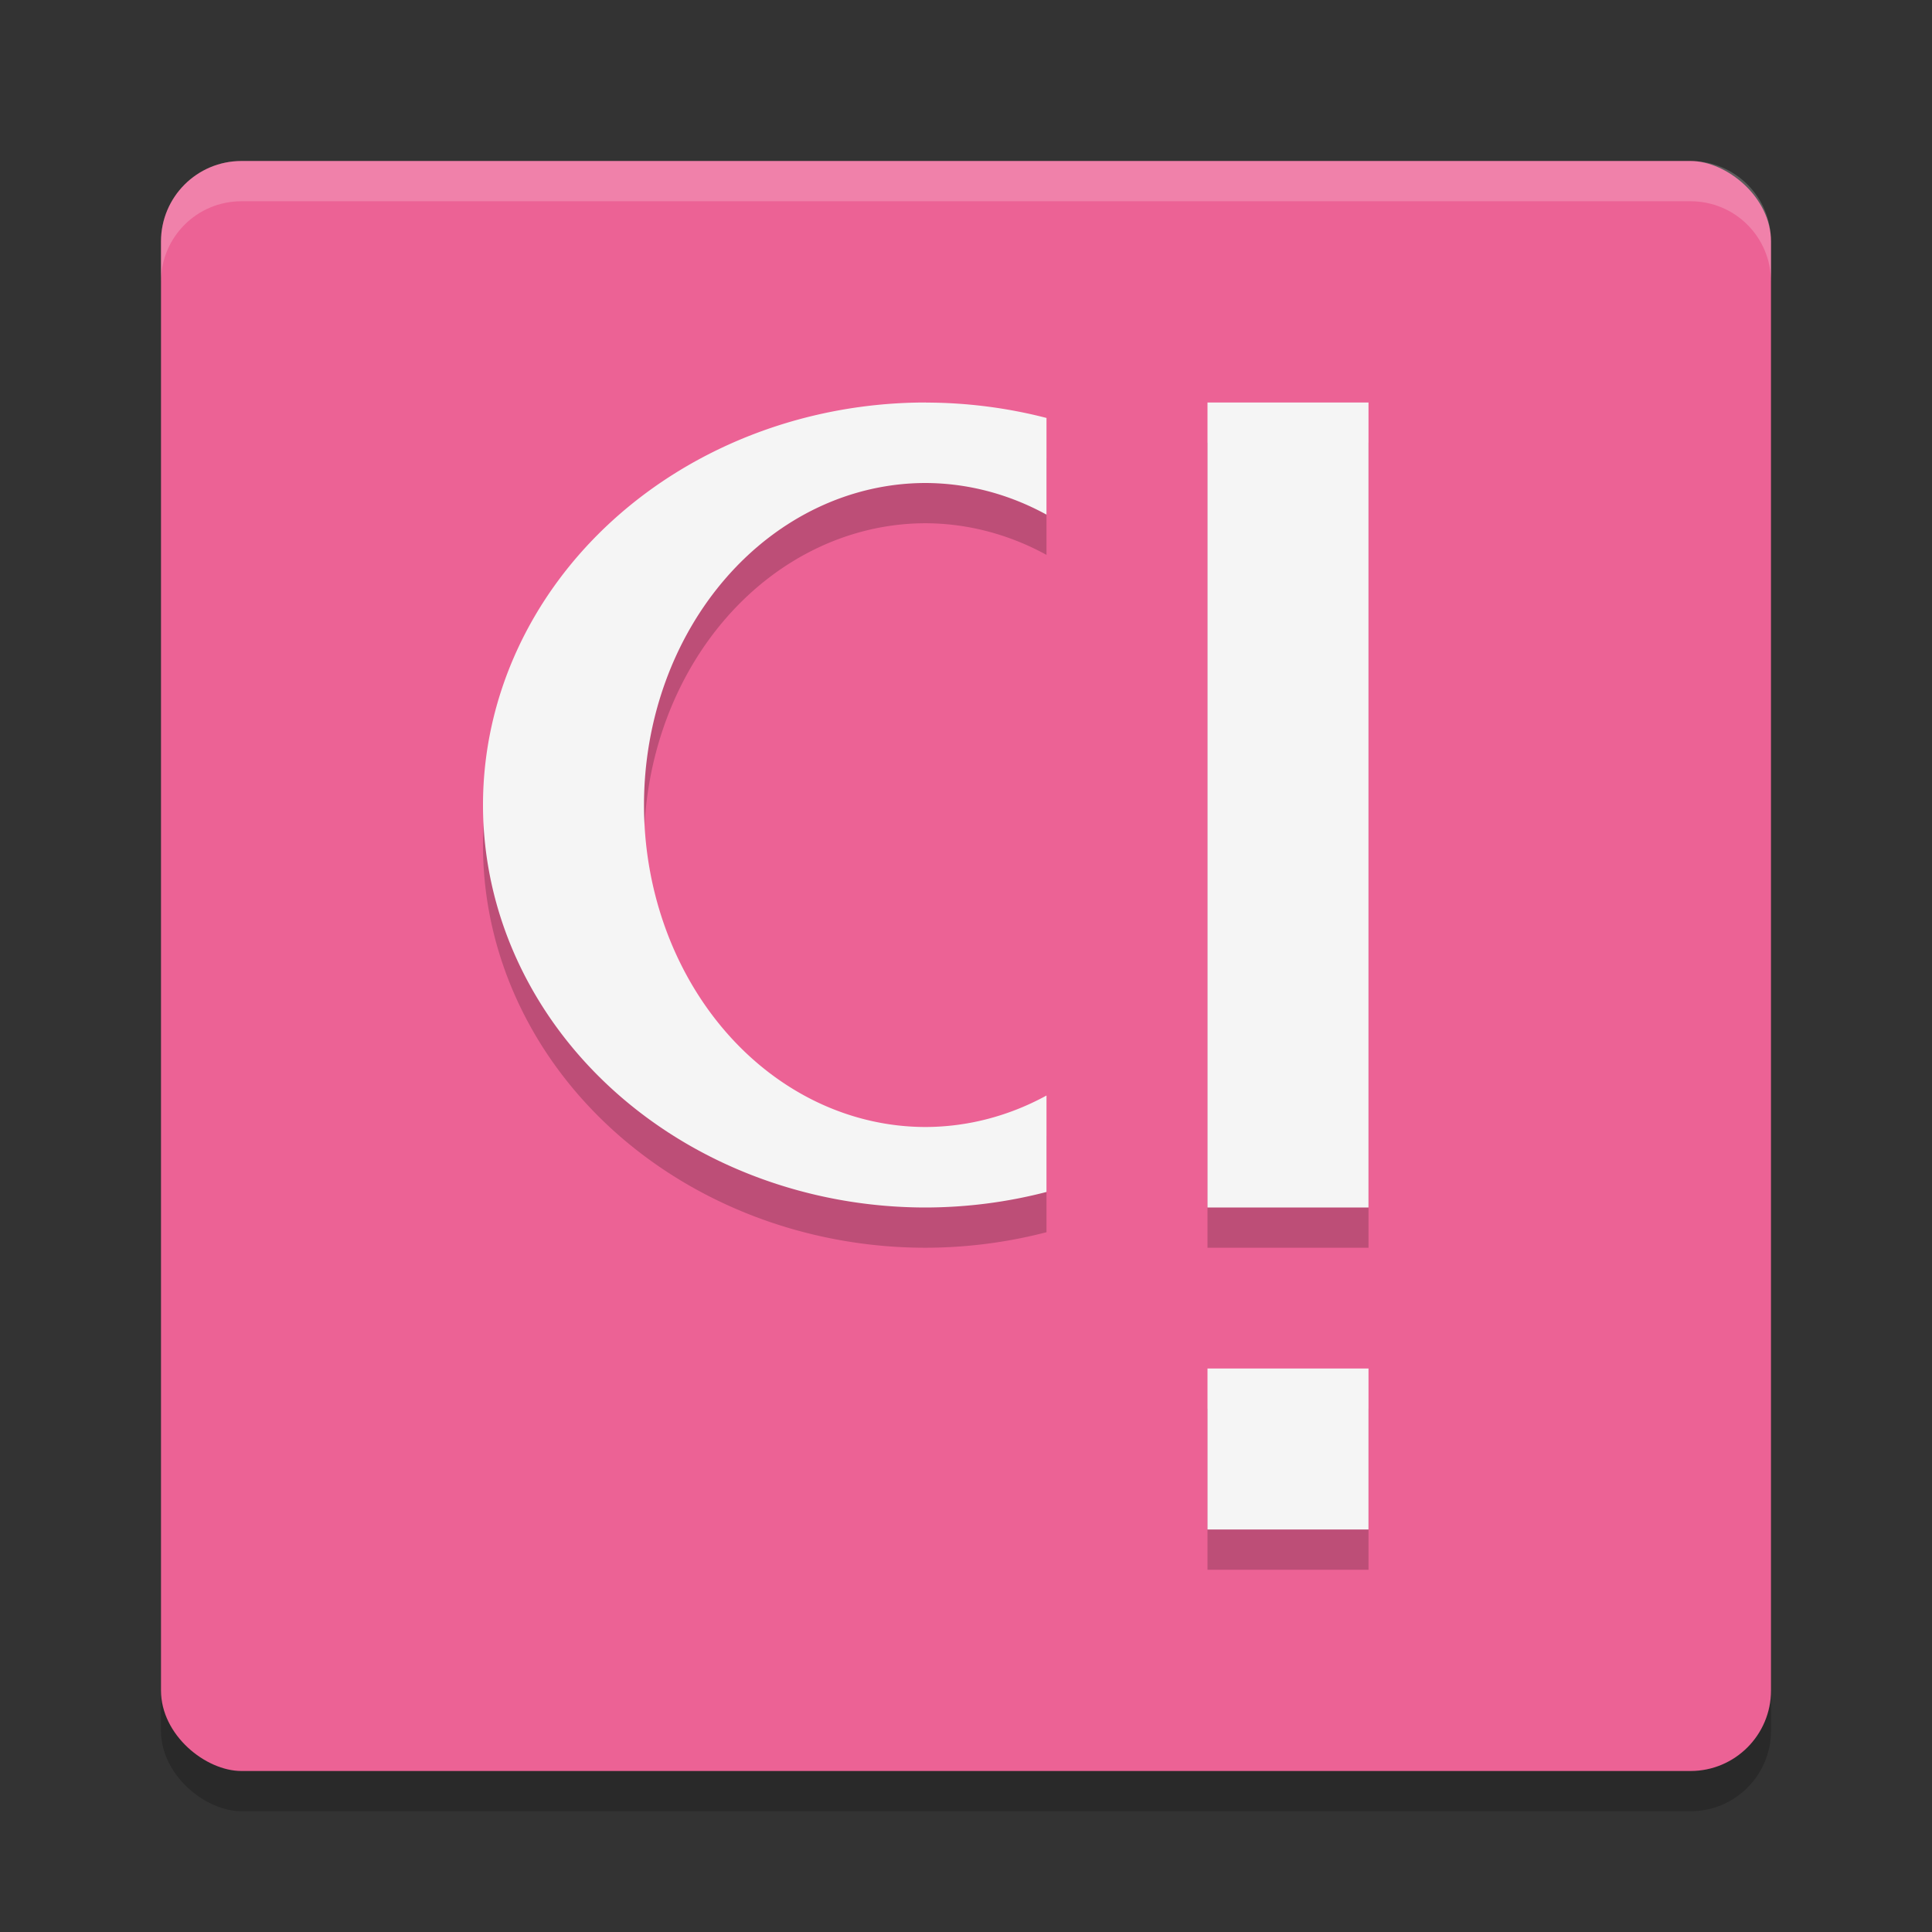 <svg xmlns="http://www.w3.org/2000/svg" width="24" height="24" version="1">
 <rect width="100%" height="100%" fill="#333333" stroke="none"/>
 <rect style="opacity:.2" width="20" height="20" x="-22.5" y="-22" rx="1" ry="1" transform="matrix(0,-1,-1,0,0,0)"/>
 <rect style="fill:#ec6295" width="20" height="20" x="-22" y="-22" rx="1" ry="1" transform="matrix(0,-1,-1,0,0,0)"/>
 <path style="opacity:.2;fill:#ffffff" d="m3 2c-0.554 0-1 0.446-1 1v0.5c0-0.554 0.446-1 1-1h18c0.554 0 1 0.446 1 1v-0.5c0-0.554-0.446-1-1-1z"/>
 <path style="opacity:.2" d="m15 5.5v10h2v-10zm0 12v2h2v-2z"/>
 <path style="fill:#f5f5f5" d="m15 5v10h2v-10zm0 12v2h2v-2z"/>
 <path style="opacity:.2" d="m11.5 5.5a5.5 5 0 0 0 -5.5 5 5.5 5 0 0 0 5.5 5 5.5 5 0 0 0 1.5 -0.193v-1.198a3.5 4 0 0 1 -1.5 0.391 3.5 4 0 0 1 -3.5 -4 3.5 4 0 0 1 3.5 -4 3.5 4 0 0 1 1.5 0.393v-1.201a5.5 5 0 0 0 -1.5 -0.191z"/>
 <path style="fill:#f5f5f5" d="m11.5 5a5.5 5 0 0 0 -5.5 5 5.5 5 0 0 0 5.5 5 5.5 5 0 0 0 1.5 -0.193v-1.198a3.5 4 0 0 1 -1.5 0.391 3.5 4 0 0 1 -3.5 -4 3.5 4 0 0 1 3.5 -4 3.5 4 0 0 1 1.5 0.393v-1.201a5.5 5 0 0 0 -1.5 -0.191z"/>
</svg>
